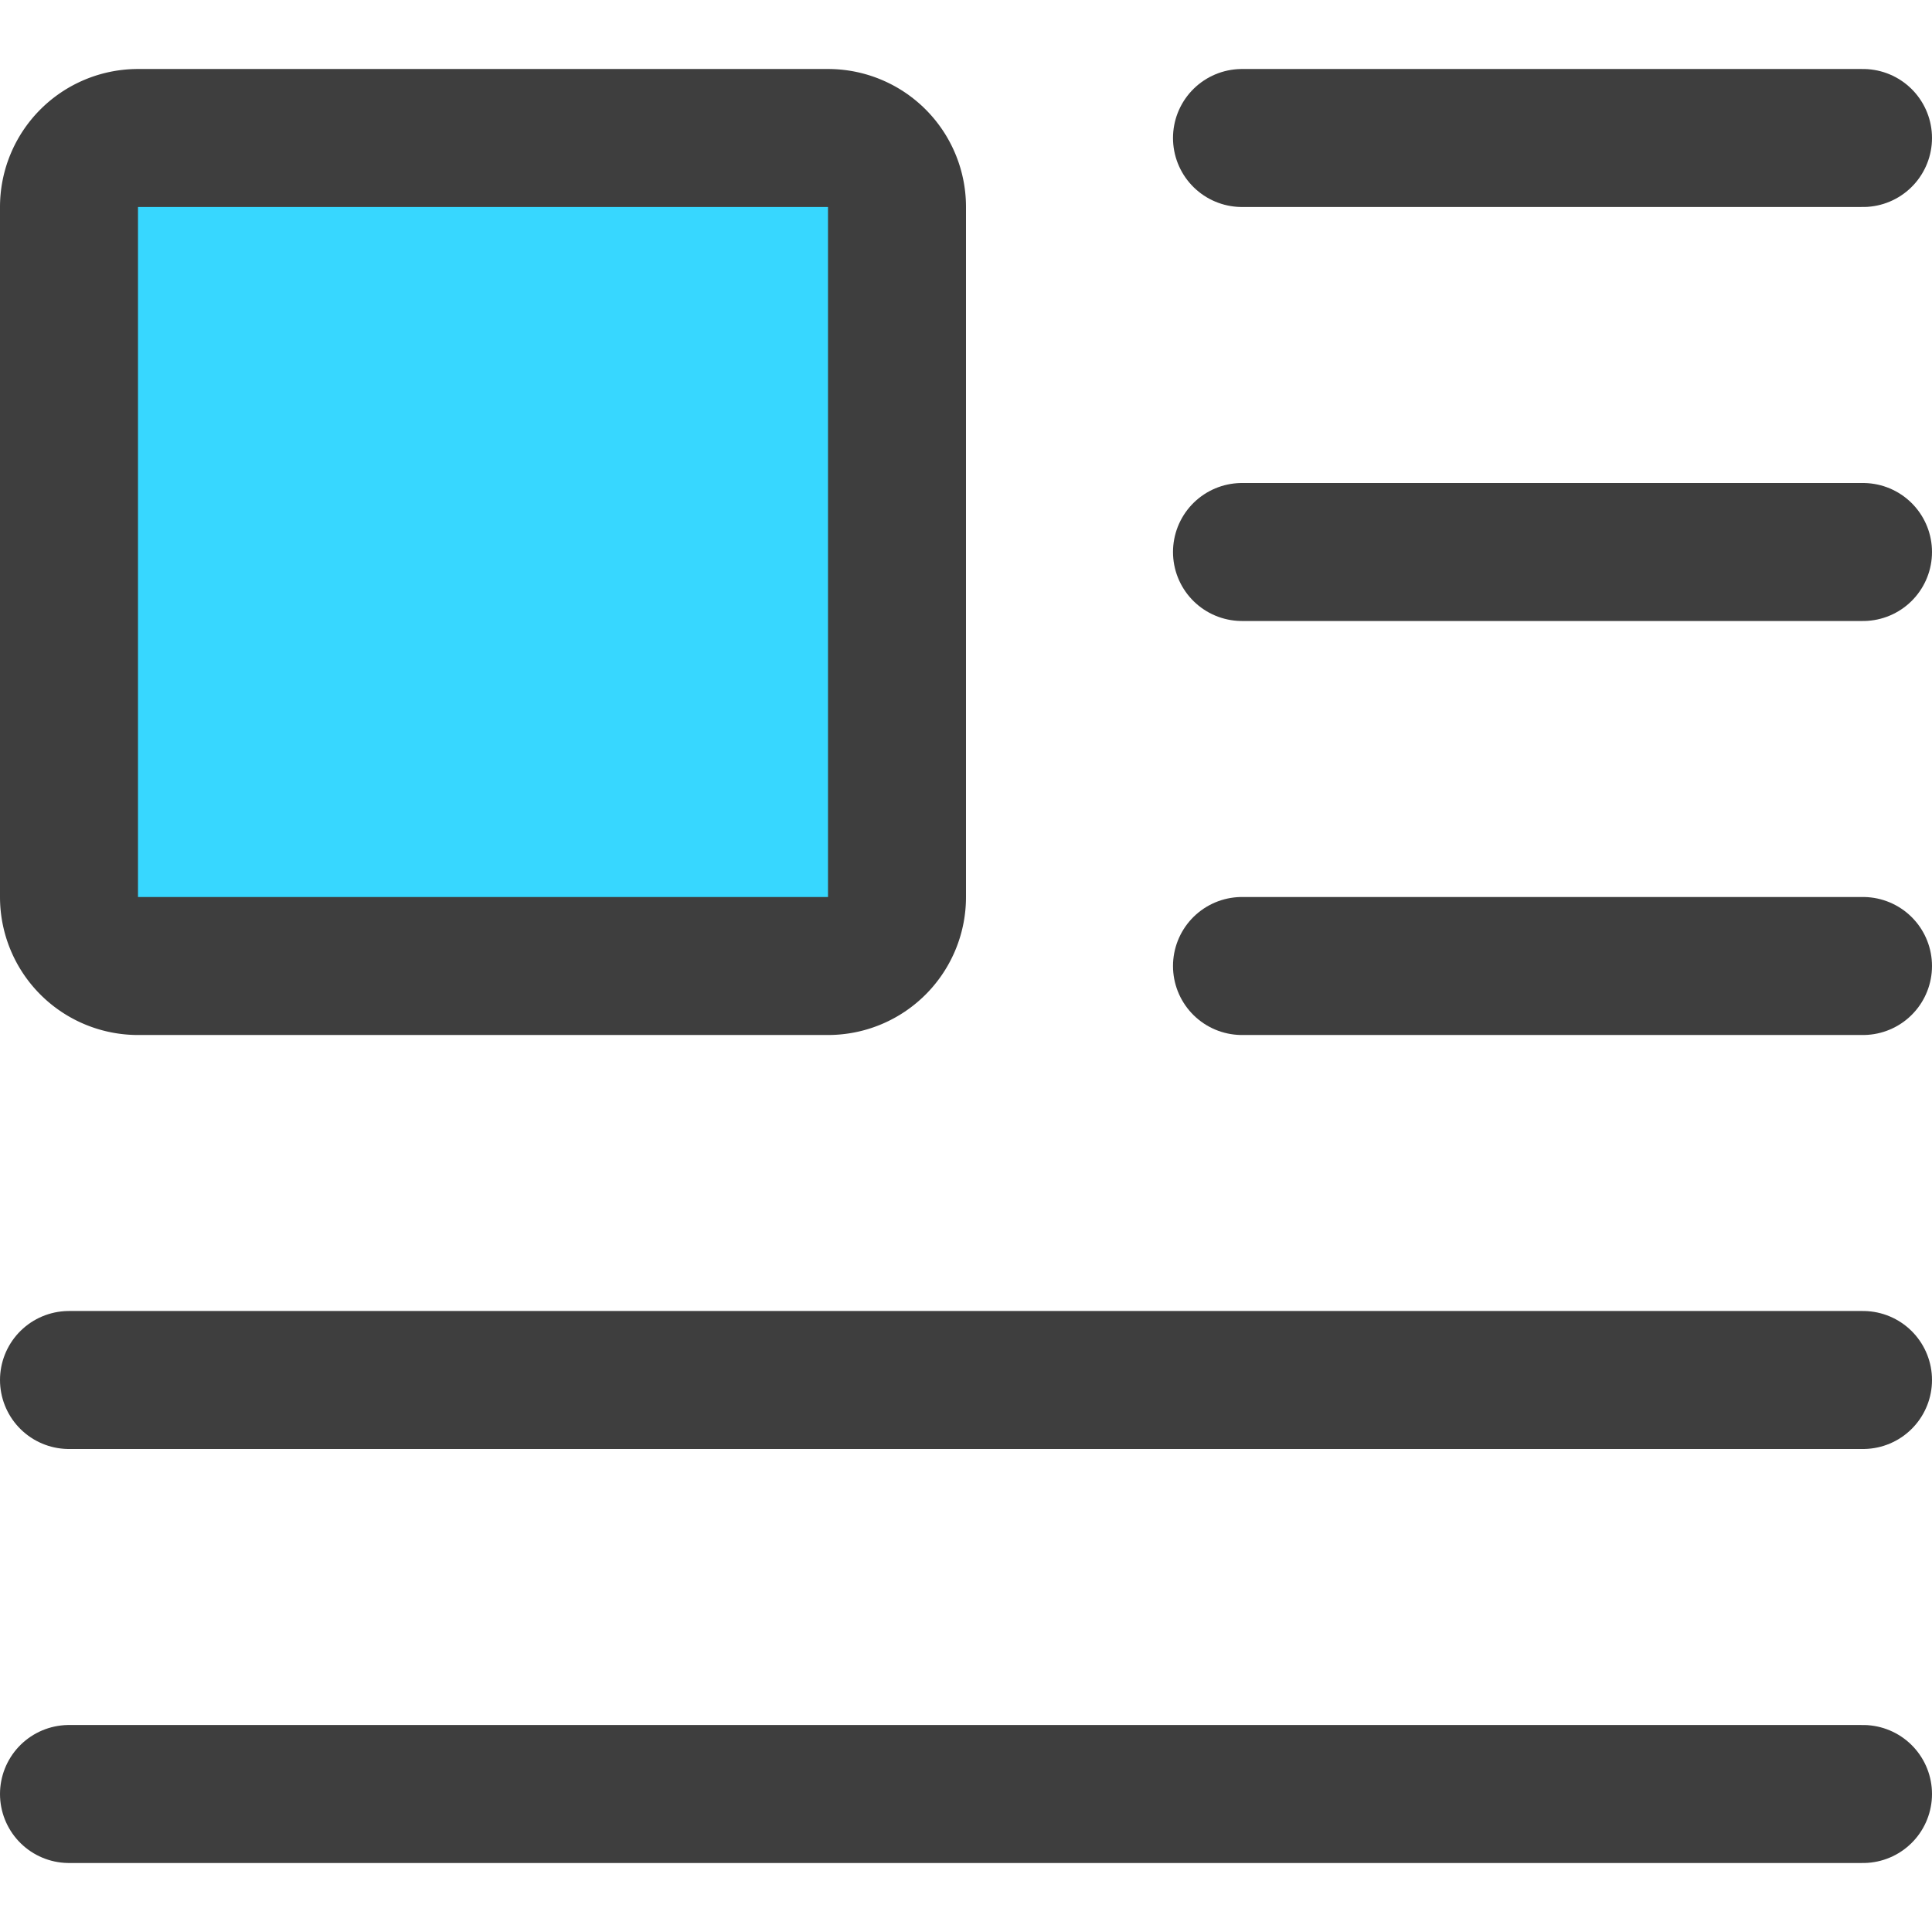<svg xmlns="http://www.w3.org/2000/svg" fill="none" viewBox="0 0 14 14"><g id="insert-top-left--alignment-wrap-formatting-paragraph-image-left-text"><path id="Vector" stroke="#3e3e3e" stroke-linecap="round" stroke-linejoin="round" d="M13.5 1H9"></path><path id="Vector_2" stroke="#3e3e3e" stroke-linecap="round" stroke-linejoin="round" d="M13.5 4H9"></path><path id="Vector_3" stroke="#3e3e3e" stroke-linecap="round" stroke-linejoin="round" d="M13.5 7H9"></path><path id="Vector_4" stroke="#3e3e3e" stroke-linecap="round" stroke-linejoin="round" d="M13.5 13H.5"></path><path id="Vector_5" stroke="#3e3e3e" stroke-linecap="round" stroke-linejoin="round" d="M13.5 10H.5"></path><path id="Vector_6" fill="#37d7ff" d="M6 1H1a.5.5 0 0 0-.5.5v5A.5.5 0 0 0 1 7h5a.5.5 0 0 0 .5-.5v-5A.5.5 0 0 0 6 1Z"></path><path id="Vector_7" stroke="#3e3e3e" stroke-linecap="round" stroke-linejoin="round" d="M6 1H1a.5.5 0 0 0-.5.5v5A.5.5 0 0 0 1 7h5a.5.5 0 0 0 .5-.5v-5A.5.5 0 0 0 6 1Z"></path></g></svg>